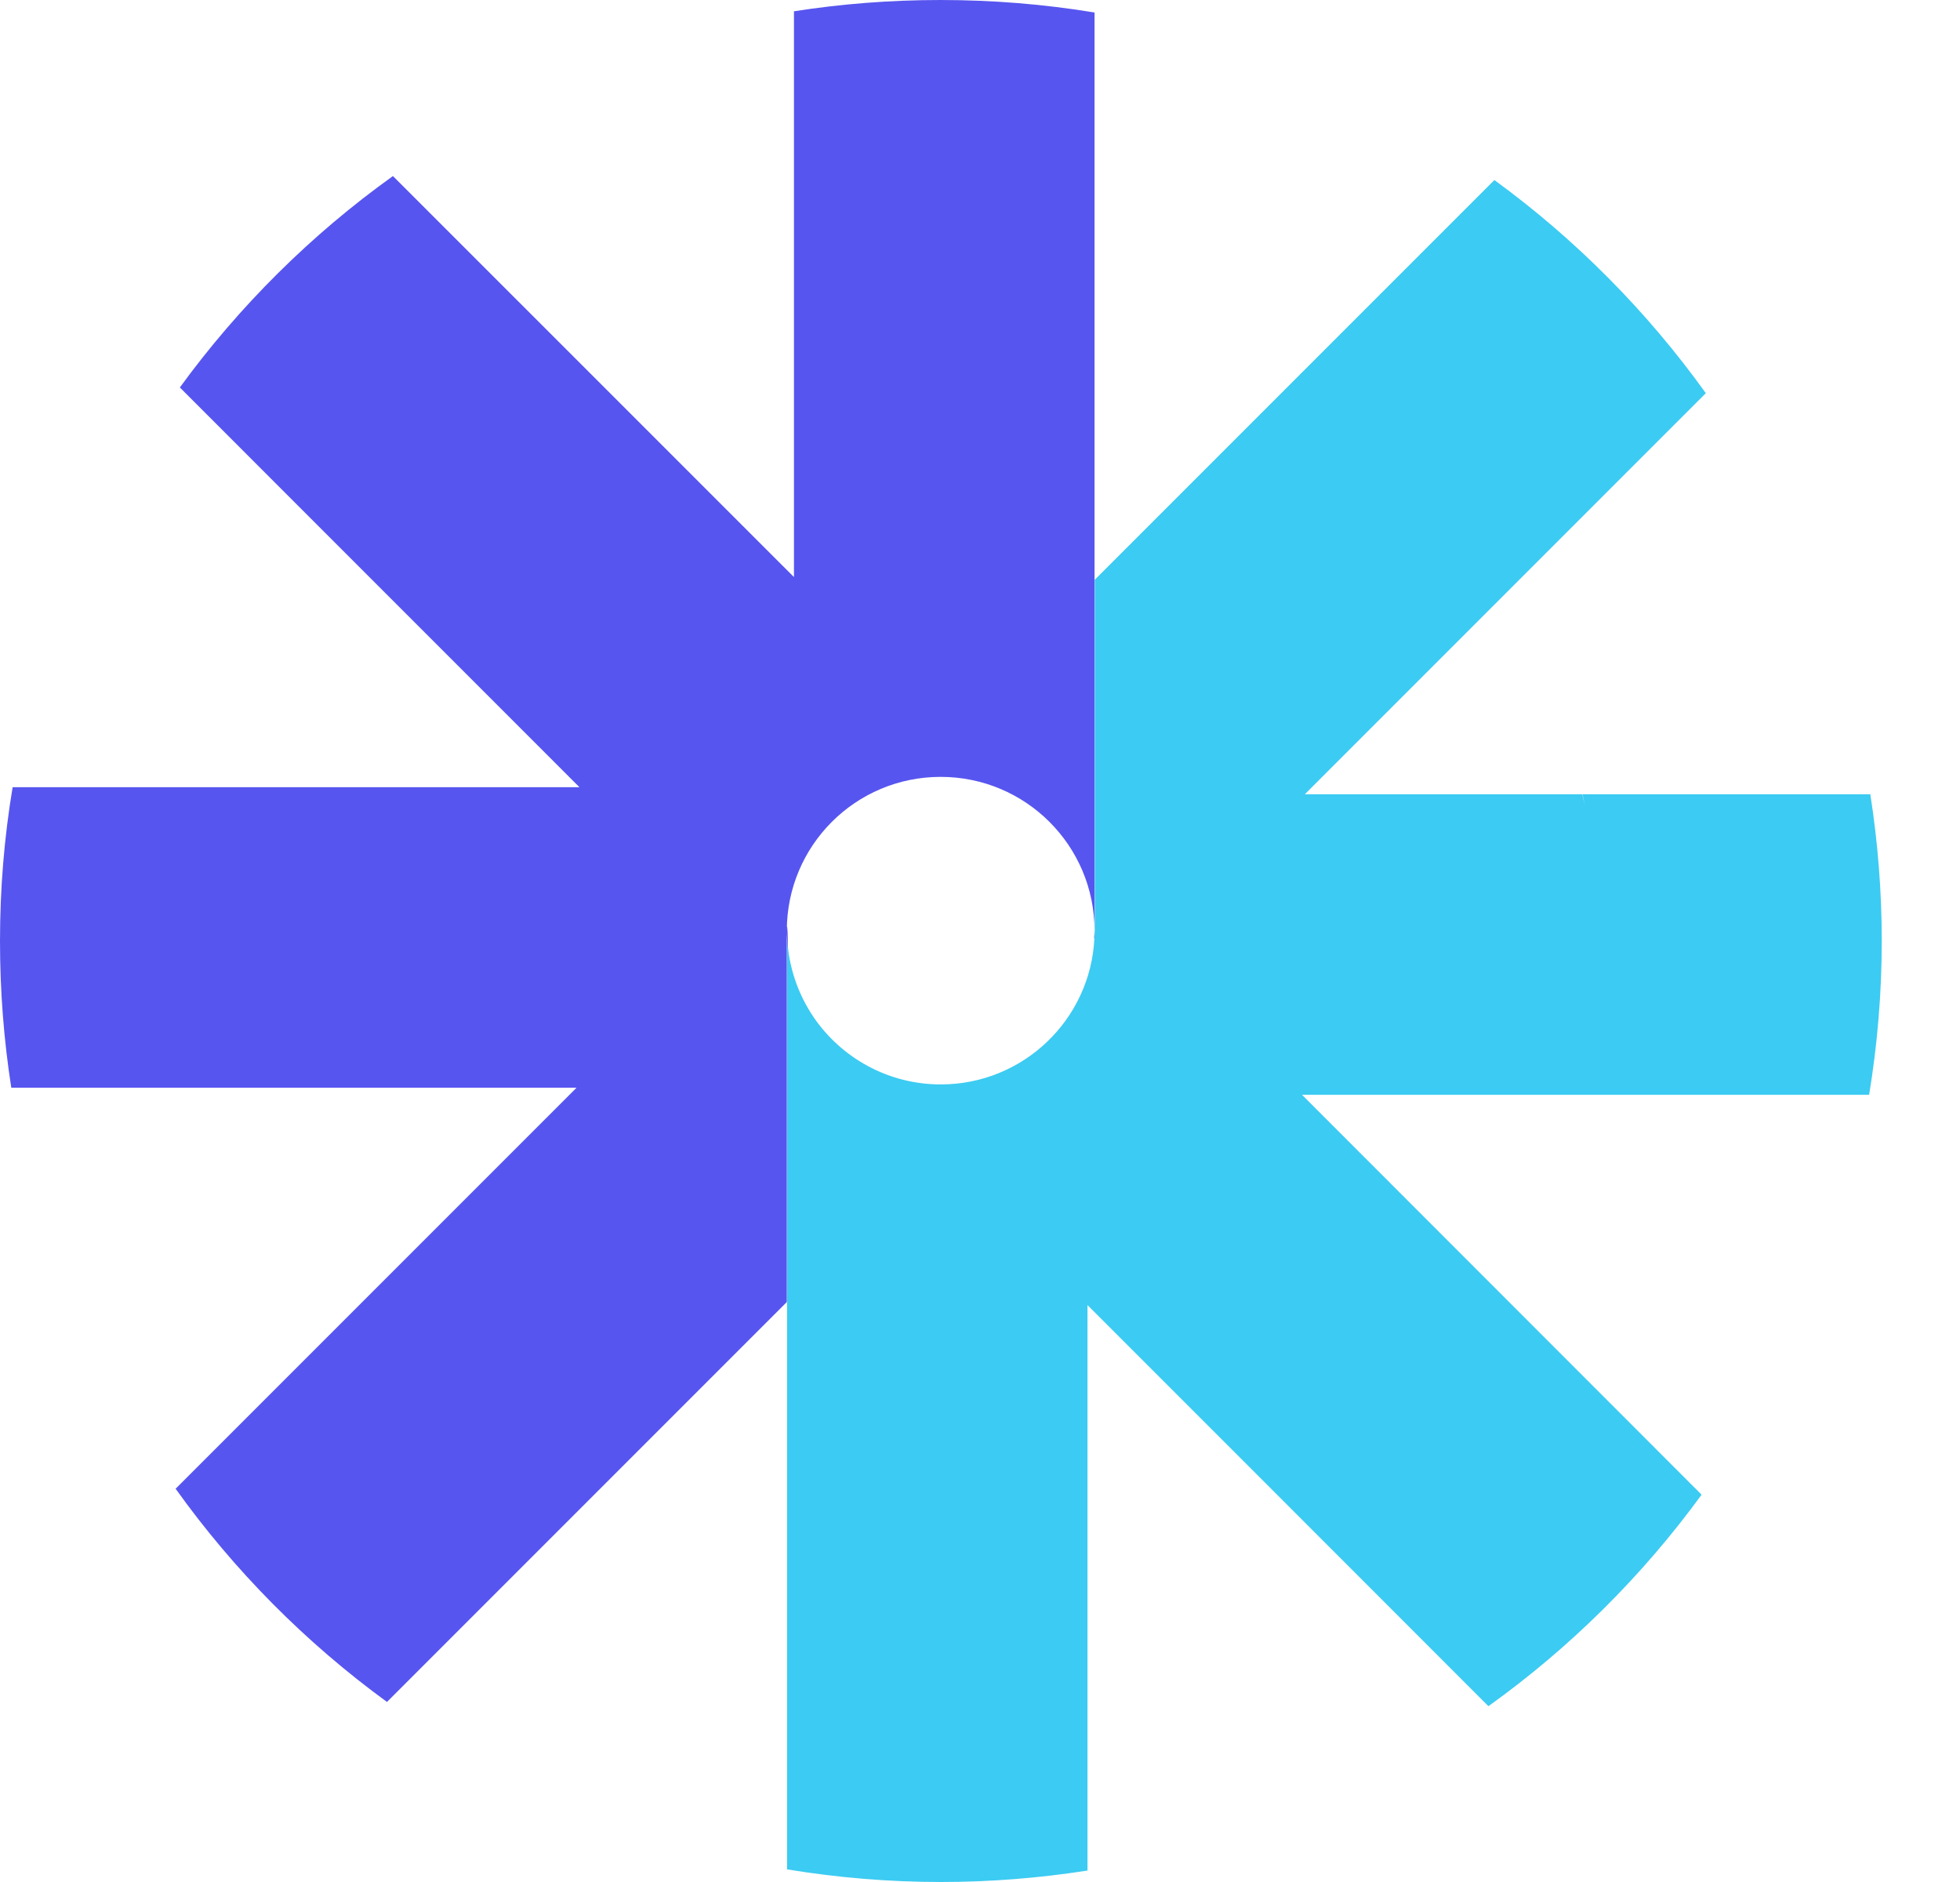 <svg width="25" height="24" viewBox="0 0 25 24" fill="none" xmlns="http://www.w3.org/2000/svg">
<path d="M20.16 13.961C20.18 13.883 20.197 13.803 20.214 13.724C20.197 13.805 20.18 13.883 20.16 13.961H16.607L21.704 19.061C20.947 20.099 20.029 21.01 18.985 21.758L16.387 19.159L13.871 16.643V20.182V23.854C13.263 23.949 12.637 24 12.002 24C11.333 24 10.679 23.944 10.039 23.839V20.16V11.954H10.041C10.056 12.33 10.18 12.679 10.378 12.972C10.732 13.49 11.328 13.829 12 13.829C13.05 13.829 13.908 13.004 13.959 11.968C13.959 11.934 13.964 11.902 13.964 11.868V7.393L16.465 4.892L19.061 2.296C20.099 3.053 21.01 3.972 21.758 5.014L19.159 7.613L16.643 10.129H20.182C20.192 10.173 20.202 10.217 20.212 10.263C20.204 10.217 20.195 10.175 20.185 10.129H23.856C23.951 10.737 24.002 11.363 24.002 11.998C24.002 12.667 23.946 13.321 23.841 13.961H20.163H20.16Z" fill="#3CCBF2"/>
<path d="M13.961 0.159V11.951C13.961 11.951 13.961 11.963 13.956 11.968C13.956 11.934 13.961 11.902 13.961 11.868C13.961 10.784 13.082 9.907 11.998 9.907C10.913 9.907 10.036 10.784 10.036 11.868C10.036 11.895 10.036 11.924 10.039 11.954C10.053 12.33 10.053 11.809 10.036 11.805V13.868V16.604L4.936 21.704C3.898 20.947 2.987 20.029 2.24 18.985L7.354 13.871H0.144C0.049 13.263 0 12.637 0 12.002C0 11.333 0.054 10.679 0.161 10.039H3.837C3.83 10.07 3.825 10.1 3.818 10.132C3.825 10.1 3.83 10.07 3.837 10.039H7.391L4.89 7.538L2.294 4.941C3.051 3.903 3.969 2.992 5.012 2.245L10.127 7.359V0.144C10.735 0.049 11.36 0 11.995 0C12.664 0 13.319 0.054 13.959 0.159H13.961Z" fill="#5755EF"/>
</svg>
